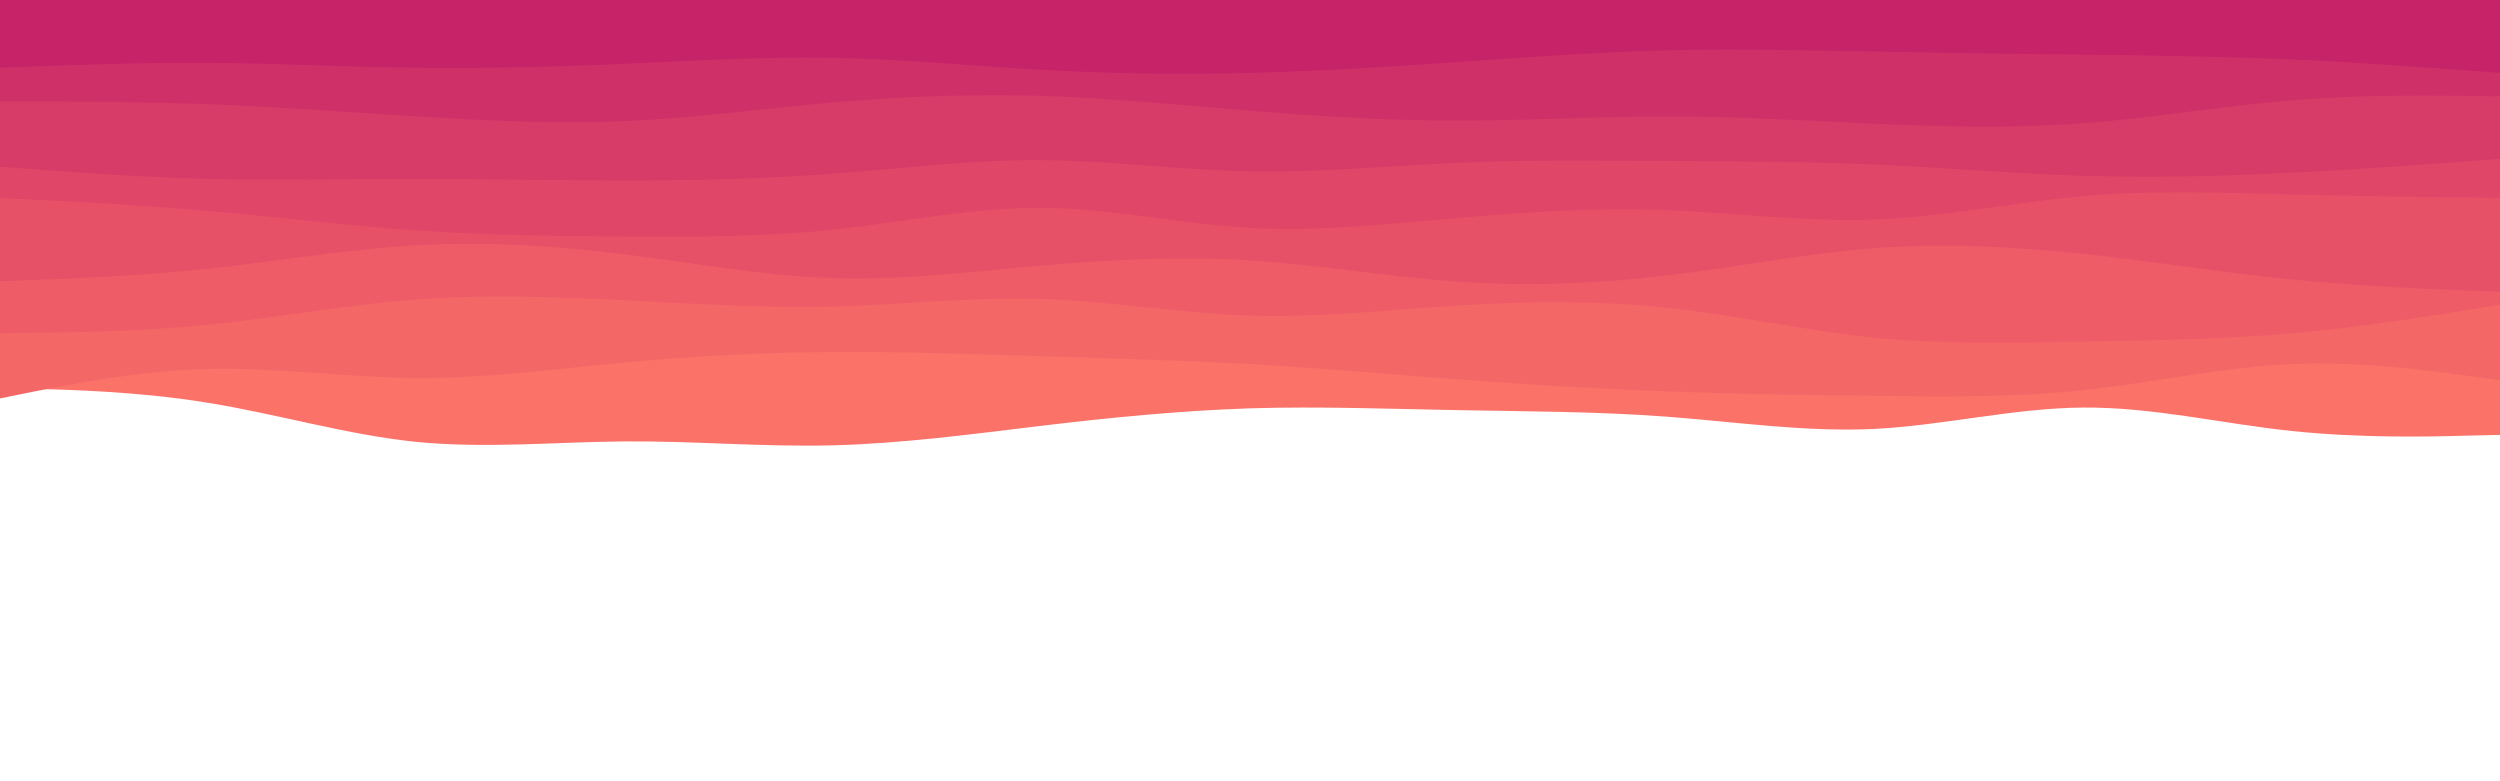 <svg id="visual" viewBox="0 0 960 300" width="960" height="300" xmlns="http://www.w3.org/2000/svg" xmlns:xlink="http://www.w3.org/1999/xlink" version="1.1"><rect x="0" y="0" width="960" height="100" fill="#001220"></rect><path d="M0 149L13.3 149.3C26.7 149.7 53.3 150.3 80 154.7C106.7 159 133.3 167 160 169.7C186.7 172.3 213.3 169.7 240 169.5C266.7 169.3 293.3 171.7 320 171C346.7 170.3 373.3 166.7 400 163.5C426.7 160.3 453.3 157.7 480 156.8C506.7 156 533.3 157 560 157.5C586.7 158 613.3 158 640 160C666.7 162 693.3 166 720 164.7C746.7 163.3 773.3 156.7 800 156.5C826.7 156.3 853.3 162.7 880 165.5C906.7 168.3 933.3 167.7 946.7 167.3L960 167L960 0L946.7 0C933.3 0 906.7 0 880 0C853.3 0 826.7 0 800 0C773.3 0 746.7 0 720 0C693.3 0 666.7 0 640 0C613.3 0 586.7 0 560 0C533.3 0 506.7 0 480 0C453.3 0 426.7 0 400 0C373.3 0 346.7 0 320 0C293.3 0 266.7 0 240 0C213.3 0 186.7 0 160 0C133.3 0 106.7 0 80 0C53.3 0 26.7 0 13.3 0L0 0Z" fill="#fa7268"></path><path d="M0 153L13.3 150.3C26.7 147.7 53.3 142.3 80 141.7C106.7 141 133.3 145 160 145.2C186.7 145.3 213.3 141.7 240 139.2C266.7 136.7 293.3 135.3 320 135.2C346.7 135 373.3 136 400 136.8C426.7 137.7 453.3 138.3 480 139.8C506.7 141.3 533.3 143.7 560 145.7C586.7 147.7 613.3 149.3 640 150.3C666.7 151.3 693.3 151.7 720 152C746.7 152.3 773.3 152.7 800 149.8C826.7 147 853.3 141 880 139.8C906.7 138.7 933.3 142.3 946.7 144.2L960 146L960 0L946.7 0C933.3 0 906.7 0 880 0C853.3 0 826.7 0 800 0C773.3 0 746.7 0 720 0C693.3 0 666.7 0 640 0C613.3 0 586.7 0 560 0C533.3 0 506.7 0 480 0C453.3 0 426.7 0 400 0C373.3 0 346.7 0 320 0C293.3 0 266.7 0 240 0C213.3 0 186.7 0 160 0C133.3 0 106.7 0 80 0C53.3 0 26.7 0 13.3 0L0 0Z" fill="#f46767"></path><path d="M0 128L13.3 127.8C26.7 127.7 53.3 127.3 80 124.7C106.7 122 133.3 117 160 115C186.7 113 213.3 114 240 115.3C266.7 116.7 293.3 118.3 320 117.7C346.7 117 373.3 114 400 114.8C426.7 115.7 453.3 120.3 480 121.2C506.7 122 533.3 119 560 117.3C586.7 115.7 613.3 115.3 640 118.2C666.7 121 693.3 127 720 129.7C746.7 132.3 773.3 131.7 800 131.2C826.7 130.7 853.3 130.3 880 128C906.7 125.7 933.3 121.3 946.7 119.2L960 117L960 0L946.7 0C933.3 0 906.7 0 880 0C853.3 0 826.7 0 800 0C773.3 0 746.7 0 720 0C693.3 0 666.7 0 640 0C613.3 0 586.7 0 560 0C533.3 0 506.7 0 480 0C453.3 0 426.7 0 400 0C373.3 0 346.7 0 320 0C293.3 0 266.7 0 240 0C213.3 0 186.7 0 160 0C133.3 0 106.7 0 80 0C53.3 0 26.7 0 13.3 0L0 0Z" fill="#ee5c67"></path><path d="M0 108L13.3 107.5C26.7 107 53.3 106 80 103.2C106.7 100.3 133.3 95.7 160 94.2C186.7 92.7 213.3 94.3 240 97.7C266.7 101 293.3 106 320 106.8C346.7 107.7 373.3 104.3 400 102C426.7 99.7 453.3 98.3 480 100C506.7 101.7 533.3 106.3 560 108.2C586.7 110 613.3 109 640 105.8C666.7 102.7 693.3 97.3 720 95.3C746.7 93.3 773.3 94.7 800 97.5C826.7 100.3 853.3 104.7 880 107.3C906.7 110 933.3 111 946.7 111.5L960 112L960 0L946.7 0C933.3 0 906.7 0 880 0C853.3 0 826.7 0 800 0C773.3 0 746.7 0 720 0C693.3 0 666.7 0 640 0C613.3 0 586.7 0 560 0C533.3 0 506.7 0 480 0C453.3 0 426.7 0 400 0C373.3 0 346.7 0 320 0C293.3 0 266.7 0 240 0C213.3 0 186.7 0 160 0C133.3 0 106.7 0 80 0C53.3 0 26.7 0 13.3 0L0 0Z" fill="#e75167"></path><path d="M0 76L13.3 76.7C26.7 77.3 53.3 78.7 80 81C106.7 83.3 133.3 86.7 160 88.5C186.7 90.3 213.3 90.7 240 90.8C266.7 91 293.3 91 320 88.2C346.7 85.3 373.3 79.7 400 79.8C426.7 80 453.3 86 480 87.5C506.7 89 533.3 86 560 83.7C586.7 81.3 613.3 79.7 640 80.7C666.7 81.7 693.3 85.3 720 84.3C746.7 83.3 773.3 77.7 800 75.3C826.7 73 853.3 74 880 74.7C906.7 75.3 933.3 75.7 946.7 75.8L960 76L960 0L946.7 0C933.3 0 906.7 0 880 0C853.3 0 826.7 0 800 0C773.3 0 746.7 0 720 0C693.3 0 666.7 0 640 0C613.3 0 586.7 0 560 0C533.3 0 506.7 0 480 0C453.3 0 426.7 0 400 0C373.3 0 346.7 0 320 0C293.3 0 266.7 0 240 0C213.3 0 186.7 0 160 0C133.3 0 106.7 0 80 0C53.3 0 26.7 0 13.3 0L0 0Z" fill="#df4667"></path><path d="M0 64L13.3 65C26.7 66 53.3 68 80 68.7C106.7 69.3 133.3 68.7 160 68.7C186.7 68.7 213.3 69.3 240 69.3C266.7 69.3 293.3 68.7 320 66.7C346.7 64.7 373.3 61.3 400 61.5C426.7 61.7 453.3 65.3 480 65.8C506.7 66.3 533.3 63.7 560 62.5C586.7 61.3 613.3 61.7 640 61.8C666.7 62 693.3 62 720 63.2C746.7 64.3 773.3 66.7 800 67.5C826.7 68.3 853.3 67.7 880 66.3C906.7 65 933.3 63 946.7 62L960 61L960 0L946.7 0C933.3 0 906.7 0 880 0C853.3 0 826.7 0 800 0C773.3 0 746.7 0 720 0C693.3 0 666.7 0 640 0C613.3 0 586.7 0 560 0C533.3 0 506.7 0 480 0C453.3 0 426.7 0 400 0C373.3 0 346.7 0 320 0C293.3 0 266.7 0 240 0C213.3 0 186.7 0 160 0C133.3 0 106.7 0 80 0C53.3 0 26.7 0 13.3 0L0 0Z" fill="#d73b67"></path><path d="M0 39L13.3 39C26.7 39 53.3 39 80 40C106.7 41 133.3 43 160 44.7C186.7 46.3 213.3 47.7 240 46.5C266.7 45.3 293.3 41.7 320 39.3C346.7 37 373.3 36 400 36.8C426.7 37.7 453.3 40.3 480 42.5C506.7 44.7 533.3 46.3 560 46.3C586.7 46.3 613.3 44.7 640 44.7C666.7 44.7 693.3 46.3 720 47.5C746.7 48.7 773.3 49.3 800 47.3C826.7 45.3 853.3 40.7 880 38.5C906.7 36.3 933.3 36.7 946.7 36.8L960 37L960 0L946.7 0C933.3 0 906.7 0 880 0C853.3 0 826.7 0 800 0C773.3 0 746.7 0 720 0C693.3 0 666.7 0 640 0C613.3 0 586.7 0 560 0C533.3 0 506.7 0 480 0C453.3 0 426.7 0 400 0C373.3 0 346.7 0 320 0C293.3 0 266.7 0 240 0C213.3 0 186.7 0 160 0C133.3 0 106.7 0 80 0C53.3 0 26.7 0 13.3 0L0 0Z" fill="#cf3068"></path><path d="M0 26L13.3 25.5C26.7 25 53.3 24 80 24.2C106.7 24.3 133.3 25.7 160 26C186.7 26.3 213.3 25.7 240 24.5C266.7 23.3 293.3 21.7 320 22.2C346.7 22.7 373.3 25.3 400 26.8C426.7 28.3 453.3 28.7 480 28C506.7 27.3 533.3 25.7 560 23.8C586.7 22 613.3 20 640 19.3C666.7 18.7 693.3 19.3 720 19.8C746.7 20.3 773.3 20.7 800 21C826.7 21.3 853.3 21.7 880 22.8C906.7 24 933.3 26 946.7 27L960 28L960 0L946.7 0C933.3 0 906.7 0 880 0C853.3 0 826.7 0 800 0C773.3 0 746.7 0 720 0C693.3 0 666.7 0 640 0C613.3 0 586.7 0 560 0C533.3 0 506.7 0 480 0C453.3 0 426.7 0 400 0C373.3 0 346.7 0 320 0C293.3 0 266.7 0 240 0C213.3 0 186.7 0 160 0C133.3 0 106.7 0 80 0C53.3 0 26.7 0 13.3 0L0 0Z" fill="#c62368"></path></svg>
